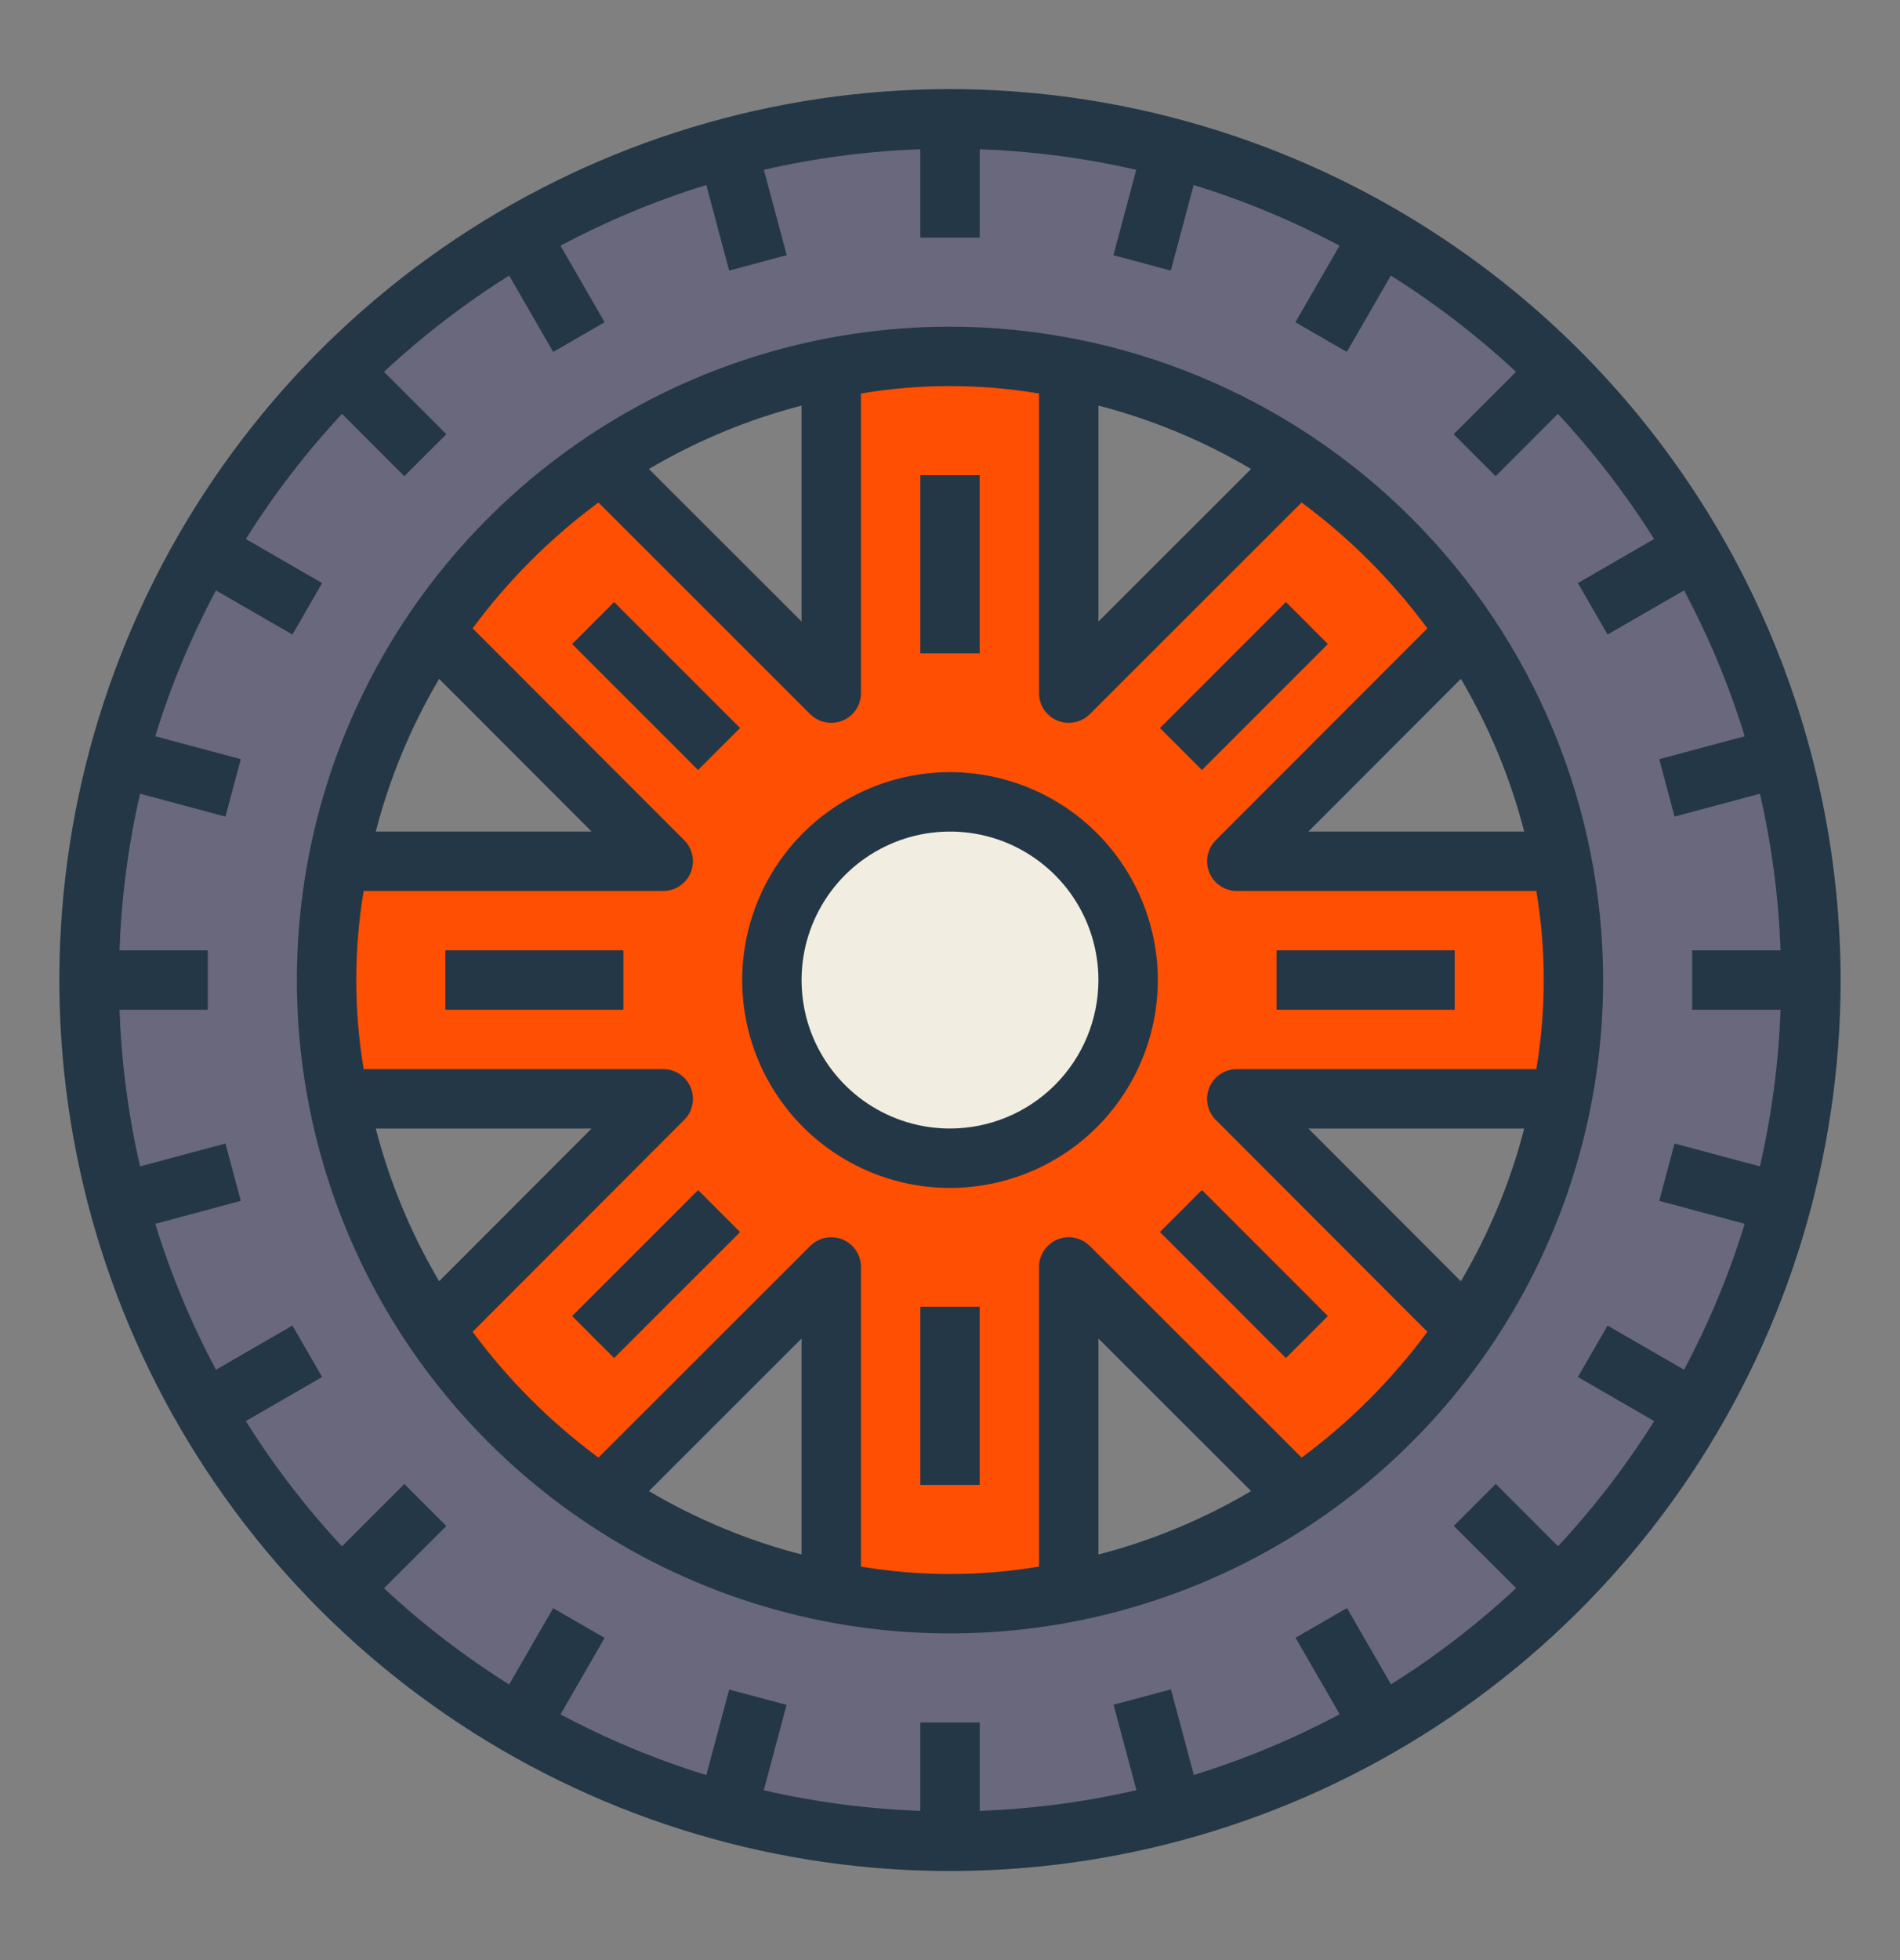 <svg width="32" height="33" viewBox="0 0 32 33" fill="none" xmlns="http://www.w3.org/2000/svg">
<rect x="0" y="0" width="32" height="33" fill="#808080" stroke="none"/>
<path d="M16 31C12.647 30.998 9.399 29.834 6.808 27.706C4.217 25.578 2.444 22.617 1.791 19.329C1.138 16.04 1.645 12.627 3.227 9.67C4.808 6.714 7.365 4.397 10.463 3.115C13.561 1.832 17.008 1.664 20.216 2.638C23.425 3.611 26.196 5.667 28.059 8.455C29.921 11.243 30.759 14.591 30.43 17.928C30.102 21.264 28.626 24.384 26.255 26.755C24.91 28.103 23.311 29.172 21.551 29.901C19.791 30.629 17.905 31.003 16 31ZM26.5 16.5C26.502 15.828 26.436 15.158 26.305 14.5C25.907 12.445 24.903 10.556 23.423 9.077C21.943 7.597 20.055 6.593 18 6.195C16.68 5.935 15.321 5.935 14 6.195C11.945 6.593 10.057 7.597 8.577 9.077C7.097 10.556 6.093 12.445 5.695 14.5C5.435 15.82 5.435 17.179 5.695 18.5C6.093 20.554 7.097 22.443 8.577 23.923C10.057 25.403 11.945 26.406 14 26.805C15.321 27.065 16.68 27.065 18 26.805C20.055 26.406 21.943 25.403 23.423 23.923C24.903 22.443 25.907 20.554 26.305 18.5C26.436 17.841 26.502 17.171 26.5 16.5Z" fill="#69687C"/>
<path d="M26.305 18.5H20.83L24.7 22.375C23.95 23.49 22.99 24.45 21.875 25.2L18 21.33V26.805C16.679 27.065 15.321 27.065 14 26.805V21.33L10.125 25.2C9.01 24.45 8.05 23.49 7.3 22.375L11.17 18.5H5.695C5.435 17.179 5.435 15.821 5.695 14.5H11.17L7.3 10.625C8.05 9.51 9.01 8.55 10.125 7.8L14 11.67V6.195C15.321 5.935 16.679 5.935 18 6.195V11.67L21.875 7.8C22.99 8.55 23.95 9.51 24.7 10.625L20.83 14.5H26.305C26.565 15.821 26.565 17.179 26.305 18.5Z" fill="#FE4F02"/>
<path d="M16 19.5C17.657 19.5 19 18.157 19 16.5C19 14.843 17.657 13.5 16 13.5C14.343 13.5 13 14.843 13 16.5C13 18.157 14.343 19.5 16 19.5Z" fill="#F2EDE1"/>
<path d="M16 1.5C13.033 1.5 10.133 2.38 7.666 4.028C5.2 5.676 3.277 8.019 2.142 10.76C1.006 13.501 0.709 16.517 1.288 19.426C1.867 22.336 3.296 25.009 5.393 27.107C7.491 29.204 10.164 30.633 13.074 31.212C15.983 31.791 18.999 31.494 21.74 30.358C24.481 29.223 26.824 27.3 28.472 24.834C30.12 22.367 31 19.467 31 16.5C30.995 12.523 29.414 8.71 26.602 5.898C23.79 3.086 19.977 1.504 16 1.5ZM29.988 17C29.956 17.888 29.84 18.771 29.641 19.637L28.203 19.253L27.945 20.218L29.385 20.604C29.124 21.454 28.781 22.276 28.363 23.061L27.075 22.317L26.575 23.183L27.86 23.925C27.388 24.677 26.846 25.383 26.24 26.033L25.192 24.983L24.485 25.69L25.535 26.738C24.886 27.343 24.18 27.886 23.427 28.358L22.686 27.073L21.82 27.573L22.563 28.86C21.779 29.279 20.956 29.621 20.107 29.883L19.721 28.442L18.755 28.701L19.14 30.139C18.273 30.339 17.389 30.456 16.5 30.488V29H15.5V30.488C14.612 30.456 13.729 30.34 12.863 30.141L13.248 28.703L12.281 28.445L11.896 29.885C11.046 29.624 10.224 29.281 9.44 28.863L10.183 27.576L9.317 27.076L8.575 28.36C7.823 27.888 7.117 27.346 6.467 26.74L7.517 25.692L6.81 24.985L5.76 26.035C5.154 25.385 4.612 24.678 4.14 23.925L5.425 23.183L4.925 22.317L3.637 23.061C3.219 22.276 2.876 21.454 2.615 20.604L4.055 20.218L3.797 19.253L2.359 19.637C2.16 18.771 2.044 17.888 2.013 17H3.5V16H2.013C2.044 15.112 2.16 14.229 2.359 13.363L3.797 13.748L4.055 12.781L2.615 12.396C2.876 11.546 3.219 10.724 3.637 9.94L4.925 10.683L5.425 9.817L4.14 9.075C4.612 8.323 5.155 7.617 5.76 6.967L6.81 8.017L7.517 7.31L6.467 6.26C7.117 5.655 7.823 5.112 8.575 4.639L9.317 5.925L10.183 5.425L9.44 4.137C10.224 3.719 11.046 3.376 11.896 3.115L12.281 4.556L13.25 4.296L12.865 2.859C13.73 2.66 14.613 2.544 15.5 2.513V4H16.5V2.513C17.388 2.544 18.271 2.66 19.137 2.859L18.753 4.296L19.718 4.556L20.104 3.115C20.954 3.376 21.776 3.719 22.561 4.137L21.817 5.425L22.683 5.925L23.425 4.639C24.177 5.112 24.883 5.655 25.533 6.26L24.483 7.31L25.19 8.017L26.238 6.967C26.843 7.617 27.386 8.323 27.858 9.075L26.575 9.817L27.075 10.683L28.363 9.94C28.781 10.724 29.124 11.546 29.385 12.396L27.945 12.781L28.203 13.748L29.641 13.363C29.84 14.229 29.956 15.112 29.988 16H28.5V17H29.988Z" fill="#243746"/>
<path d="M16 13C15.308 13 14.631 13.205 14.056 13.59C13.48 13.974 13.031 14.521 12.766 15.161C12.502 15.8 12.432 16.504 12.567 17.183C12.702 17.862 13.036 18.485 13.525 18.975C14.015 19.464 14.638 19.798 15.317 19.933C15.996 20.068 16.7 19.998 17.339 19.734C17.979 19.469 18.526 19.02 18.91 18.445C19.295 17.869 19.5 17.192 19.5 16.5C19.499 15.572 19.13 14.682 18.474 14.026C17.818 13.37 16.928 13.001 16 13ZM16 19C15.505 19 15.022 18.853 14.611 18.579C14.2 18.304 13.88 17.913 13.69 17.457C13.501 17 13.452 16.497 13.548 16.012C13.645 15.527 13.883 15.082 14.232 14.732C14.582 14.383 15.027 14.145 15.512 14.048C15.997 13.952 16.5 14.001 16.957 14.19C17.413 14.38 17.804 14.7 18.079 15.111C18.353 15.522 18.5 16.006 18.5 16.5C18.499 17.163 18.236 17.798 17.767 18.267C17.298 18.736 16.663 18.999 16 19Z" fill="#243746"/>
<path d="M16.5 8H15.5V11H16.5V8Z" fill="#243746"/>
<path d="M21.657 10.136L19.536 12.257L20.243 12.964L22.364 10.843L21.657 10.136Z" fill="#243746"/>
<path d="M24.5 16H21.5V17H24.5V16Z" fill="#243746"/>
<path d="M20.243 20.035L19.536 20.742L21.657 22.864L22.364 22.157L20.243 20.035Z" fill="#243746"/>
<path d="M16.5 22H15.5V25H16.5V22Z" fill="#243746"/>
<path d="M11.758 20.036L9.636 22.157L10.343 22.864L12.465 20.743L11.758 20.036Z" fill="#243746"/>
<path d="M10.5 16H7.5V17H10.5V16Z" fill="#243746"/>
<path d="M10.343 10.136L9.636 10.843L11.757 12.964L12.465 12.257L10.343 10.136Z" fill="#243746"/>
<path d="M16 5.5C13.824 5.5 11.698 6.145 9.889 7.354C8.08 8.563 6.67 10.28 5.837 12.29C5.005 14.3 4.787 16.512 5.211 18.646C5.636 20.78 6.683 22.74 8.222 24.278C9.76 25.817 11.72 26.864 13.854 27.289C15.988 27.713 18.2 27.495 20.209 26.663C22.22 25.83 23.938 24.42 25.146 22.611C26.355 20.802 27 18.676 27 16.5C26.997 13.584 25.837 10.788 23.774 8.725C21.712 6.663 18.916 5.503 16 5.5ZM18.5 6.829C19.403 7.062 20.268 7.422 21.071 7.896L18.5 10.464V6.829ZM13.5 6.829V10.464L10.929 7.896C11.732 7.422 12.597 7.062 13.5 6.829ZM7.396 11.429L9.964 14H6.329C6.562 13.097 6.922 12.232 7.396 11.429ZM6.329 19H9.964L7.396 21.571C6.922 20.768 6.562 19.903 6.329 19ZM13.5 26.171C12.597 25.938 11.732 25.578 10.929 25.104L13.5 22.536V26.171ZM18.5 26.171V22.536L21.071 25.104C20.268 25.578 19.403 25.938 18.5 26.171ZM21.922 24.54L18.354 20.977C18.284 20.907 18.195 20.859 18.098 20.84C18 20.82 17.9 20.83 17.809 20.868C17.717 20.906 17.639 20.97 17.584 21.052C17.529 21.134 17.5 21.231 17.5 21.33V26.375C16.507 26.542 15.493 26.542 14.5 26.375V21.33C14.5 21.231 14.471 21.134 14.416 21.052C14.361 20.97 14.283 20.906 14.191 20.868C14.1 20.83 13.999 20.82 13.902 20.84C13.806 20.859 13.716 20.907 13.646 20.977L10.079 24.54C9.271 23.943 8.557 23.229 7.96 22.422L11.524 18.854C11.594 18.784 11.642 18.694 11.661 18.597C11.68 18.5 11.67 18.4 11.632 18.308C11.594 18.217 11.53 18.139 11.448 18.084C11.366 18.029 11.269 18 11.17 18H6.125C5.958 17.007 5.958 15.993 6.125 15H11.17C11.269 15 11.366 14.971 11.448 14.916C11.53 14.861 11.594 14.783 11.632 14.692C11.67 14.6 11.68 14.5 11.661 14.403C11.642 14.306 11.594 14.216 11.524 14.146L7.96 10.579C8.557 9.771 9.271 9.057 10.079 8.46L13.646 12.024C13.716 12.093 13.806 12.141 13.902 12.16C13.999 12.18 14.1 12.17 14.191 12.132C14.283 12.094 14.361 12.03 14.416 11.948C14.471 11.866 14.5 11.769 14.5 11.67V6.625C15.493 6.458 16.507 6.458 17.5 6.625V11.67C17.5 11.769 17.529 11.866 17.584 11.948C17.639 12.03 17.717 12.094 17.809 12.132C17.9 12.17 18 12.18 18.098 12.16C18.195 12.141 18.284 12.093 18.354 12.024L21.922 8.46C22.729 9.057 23.443 9.771 24.04 10.579L20.476 14.146C20.406 14.216 20.358 14.306 20.339 14.403C20.32 14.5 20.33 14.6 20.368 14.692C20.406 14.783 20.47 14.861 20.552 14.916C20.634 14.971 20.731 15 20.83 15H25.875C26.042 15.993 26.042 17.007 25.875 18H20.83C20.731 18 20.634 18.029 20.552 18.084C20.47 18.139 20.406 18.217 20.368 18.308C20.33 18.4 20.32 18.5 20.339 18.597C20.358 18.694 20.406 18.784 20.476 18.854L24.04 22.422C23.443 23.229 22.729 23.943 21.922 24.54ZM24.604 11.429C25.078 12.232 25.438 13.097 25.671 14H22.036L24.604 11.429ZM25.671 19C25.438 19.903 25.078 20.768 24.604 21.571L22.036 19H25.671Z" fill="#243746"/>
</svg>
